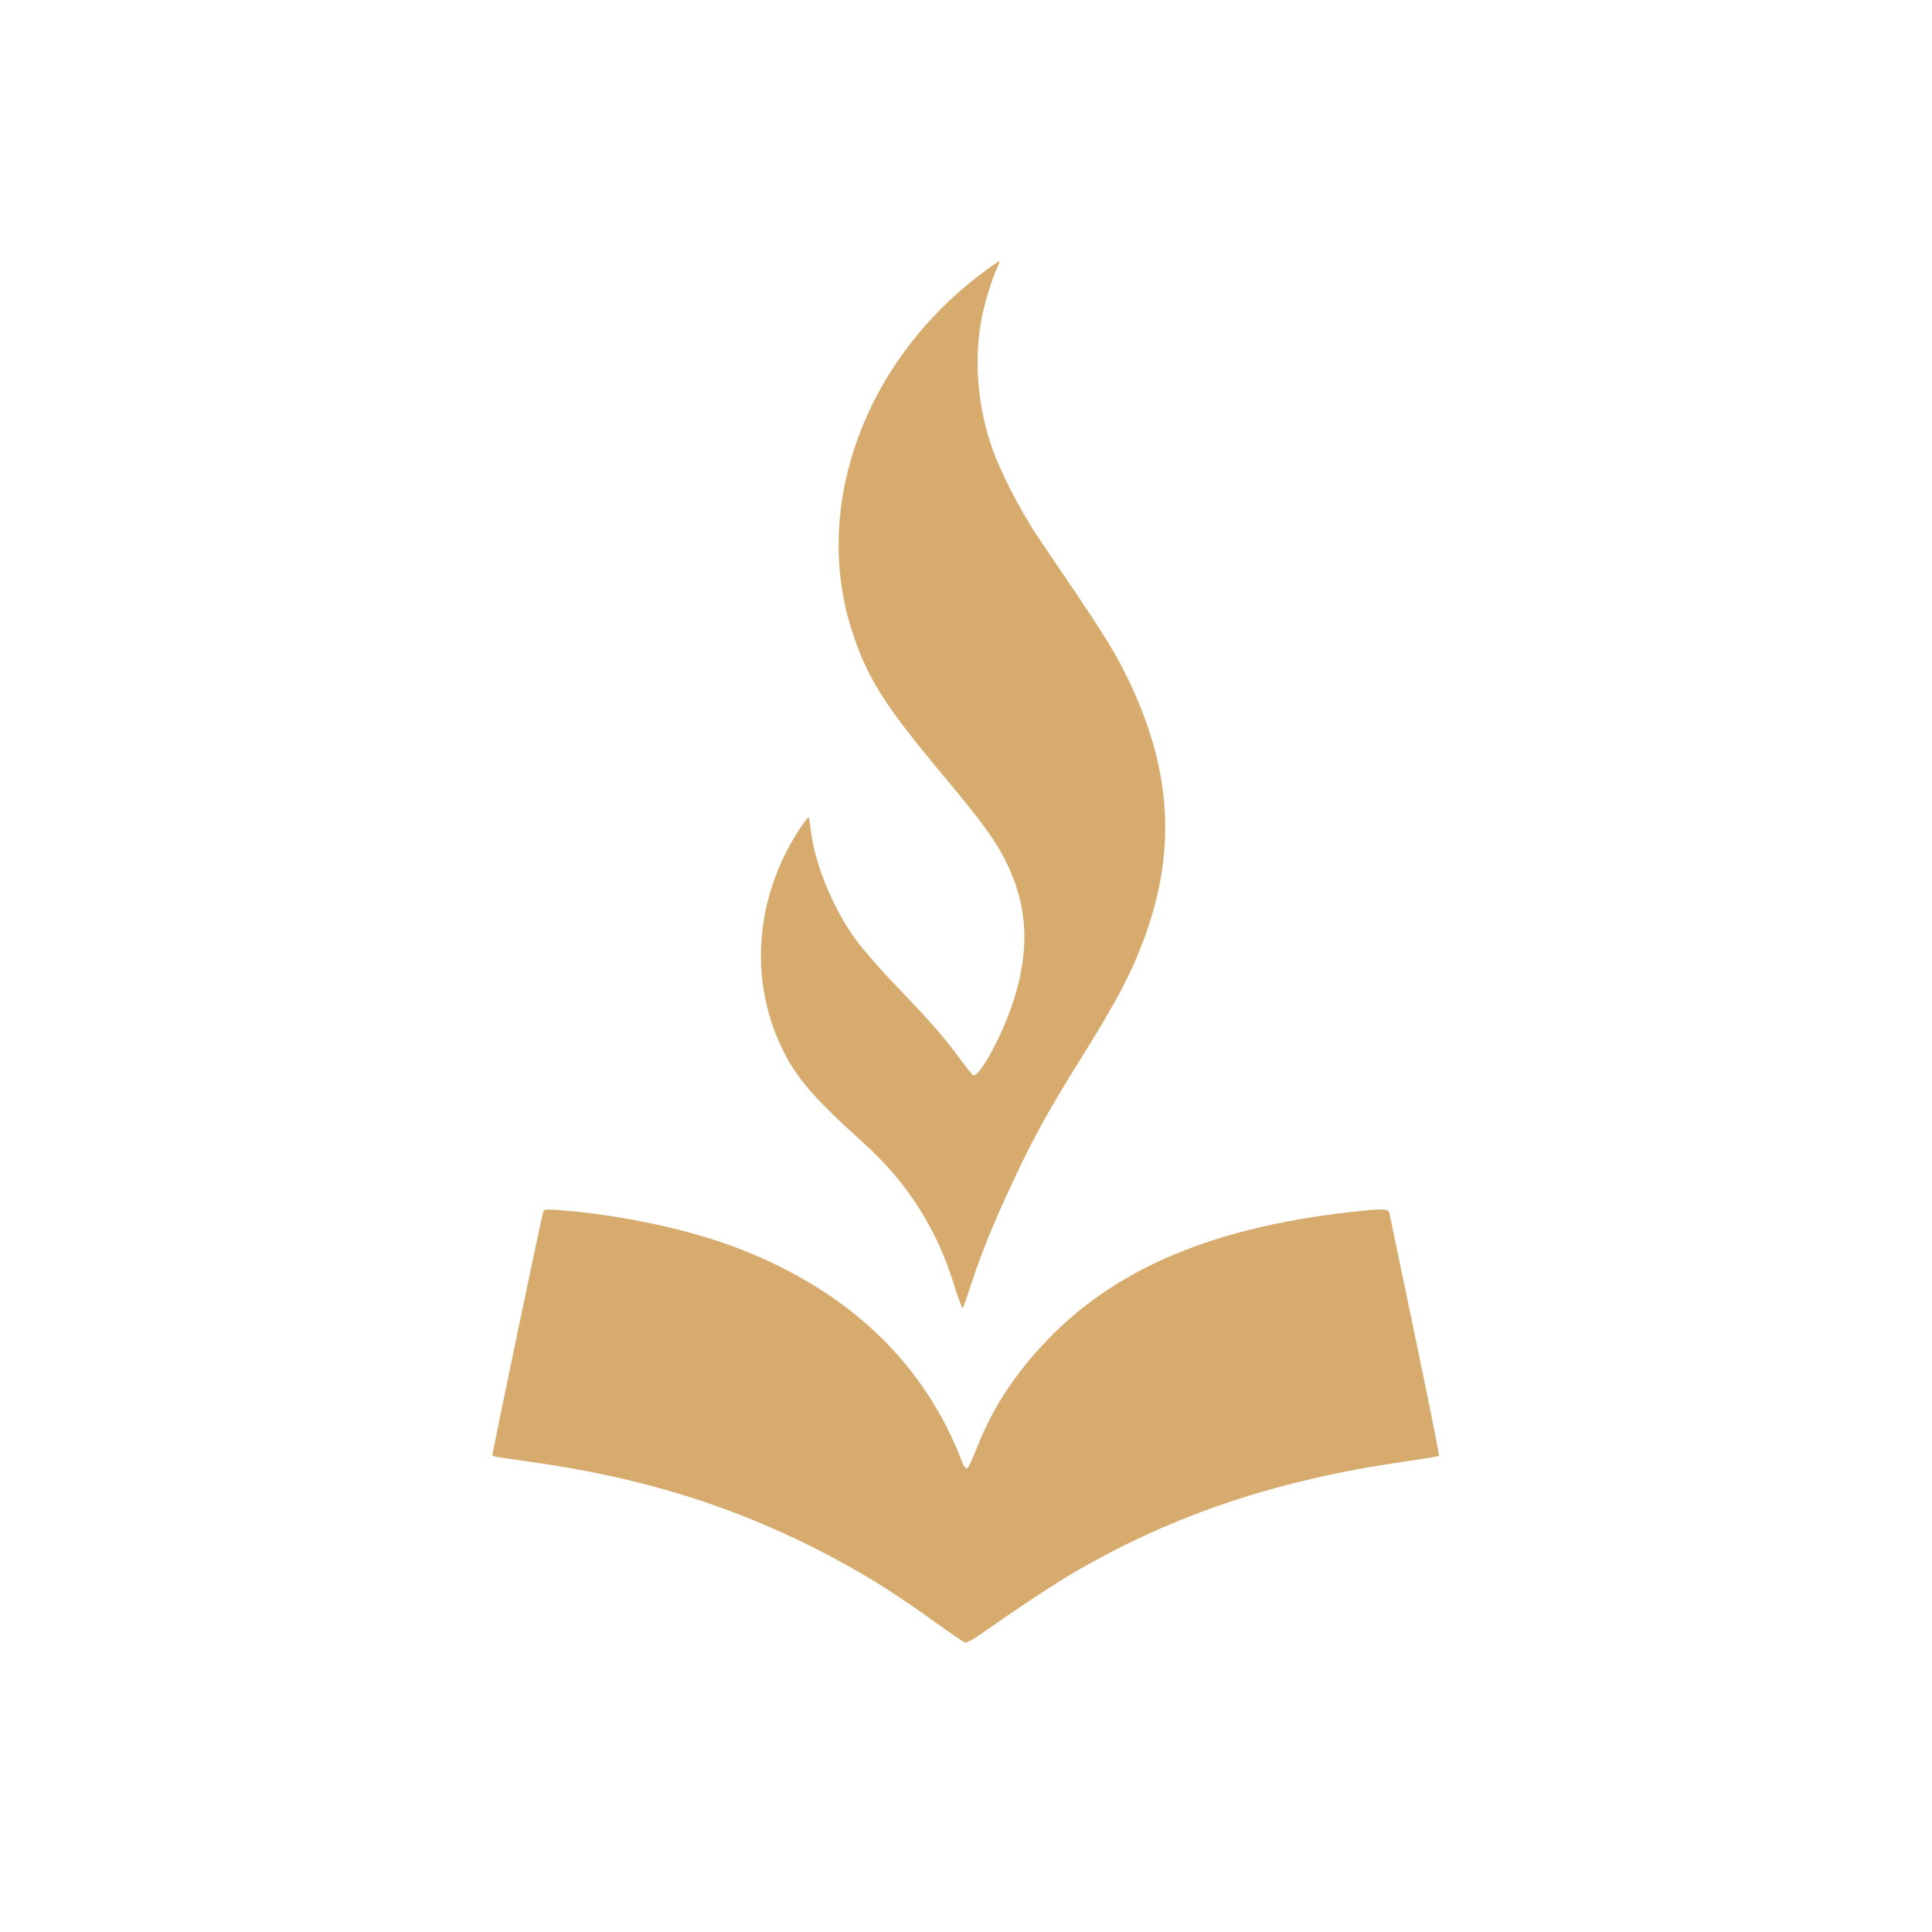 <?xml version="1.0" standalone="no"?>
<!DOCTYPE svg PUBLIC "-//W3C//DTD SVG 20010904//EN" "http://www.w3.org/TR/2001/REC-SVG-20010904/DTD/svg10.dtd">
<svg version="1.0" xmlns="http://www.w3.org/2000/svg" width="1024pt" height="1024pt"
  viewBox="0 0 1024 1024" preserveAspectRatio="xMidYMid meet">
  
  <g transform="translate(0,1024) scale(0.1,-0.1)" fill="#D7AB6D" stroke="none">
    <path d="M5205 8792 c-623 -467 -903 -1237 -689 -1897 80 -248 171 -391 479
-760 201 -241 272 -336 328 -444 124 -239 139 -478 48 -758 -58 -178 -174
-393 -211 -393 -4 0 -37 39 -72 88 -86 116 -154 195 -345 394 -90 94 -187 206
-222 258 -112 163 -200 380 -221 542 -5 44 -12 83 -14 86 -3 2 -26 -28 -52
-68 -232 -359 -265 -792 -89 -1157 76 -157 166 -261 433 -502 231 -208 389
-456 480 -755 22 -71 42 -124 46 -118 3 6 26 71 50 145 50 152 114 310 221
538 101 215 183 365 345 624 167 268 244 406 303 547 223 522 203 992 -66
1523 -64 127 -128 227 -445 693 -107 158 -218 374 -262 512 -79 243 -90 503
-32 730 16 63 42 142 56 174 14 33 25 60 23 62 -2 2 -43 -27 -92 -64z" />
    <path d="M2877 3809 c-17 -68 -267 -1266 -267 -1280 0 -9 -3 -8 215 -39 560
-79 1034 -224 1490 -454 231 -117 401 -221 626 -383 88 -63 166 -116 173 -119
7 -3 41 15 77 40 204 143 399 272 509 336 522 303 1072 487 1749 584 96 14
176 27 178 30 2 2 -37 199 -86 437 -50 239 -108 522 -131 629 -22 107 -42 205
-45 218 -7 27 -27 28 -215 7 -713 -82 -1215 -290 -1578 -656 -181 -183 -307
-372 -393 -589 -22 -58 -46 -108 -52 -112 -7 -4 -17 7 -26 30 -197 518 -590
898 -1161 1125 -266 106 -632 186 -971 213 -85 6 -86 6 -92 -17z" />
  </g>
</svg>